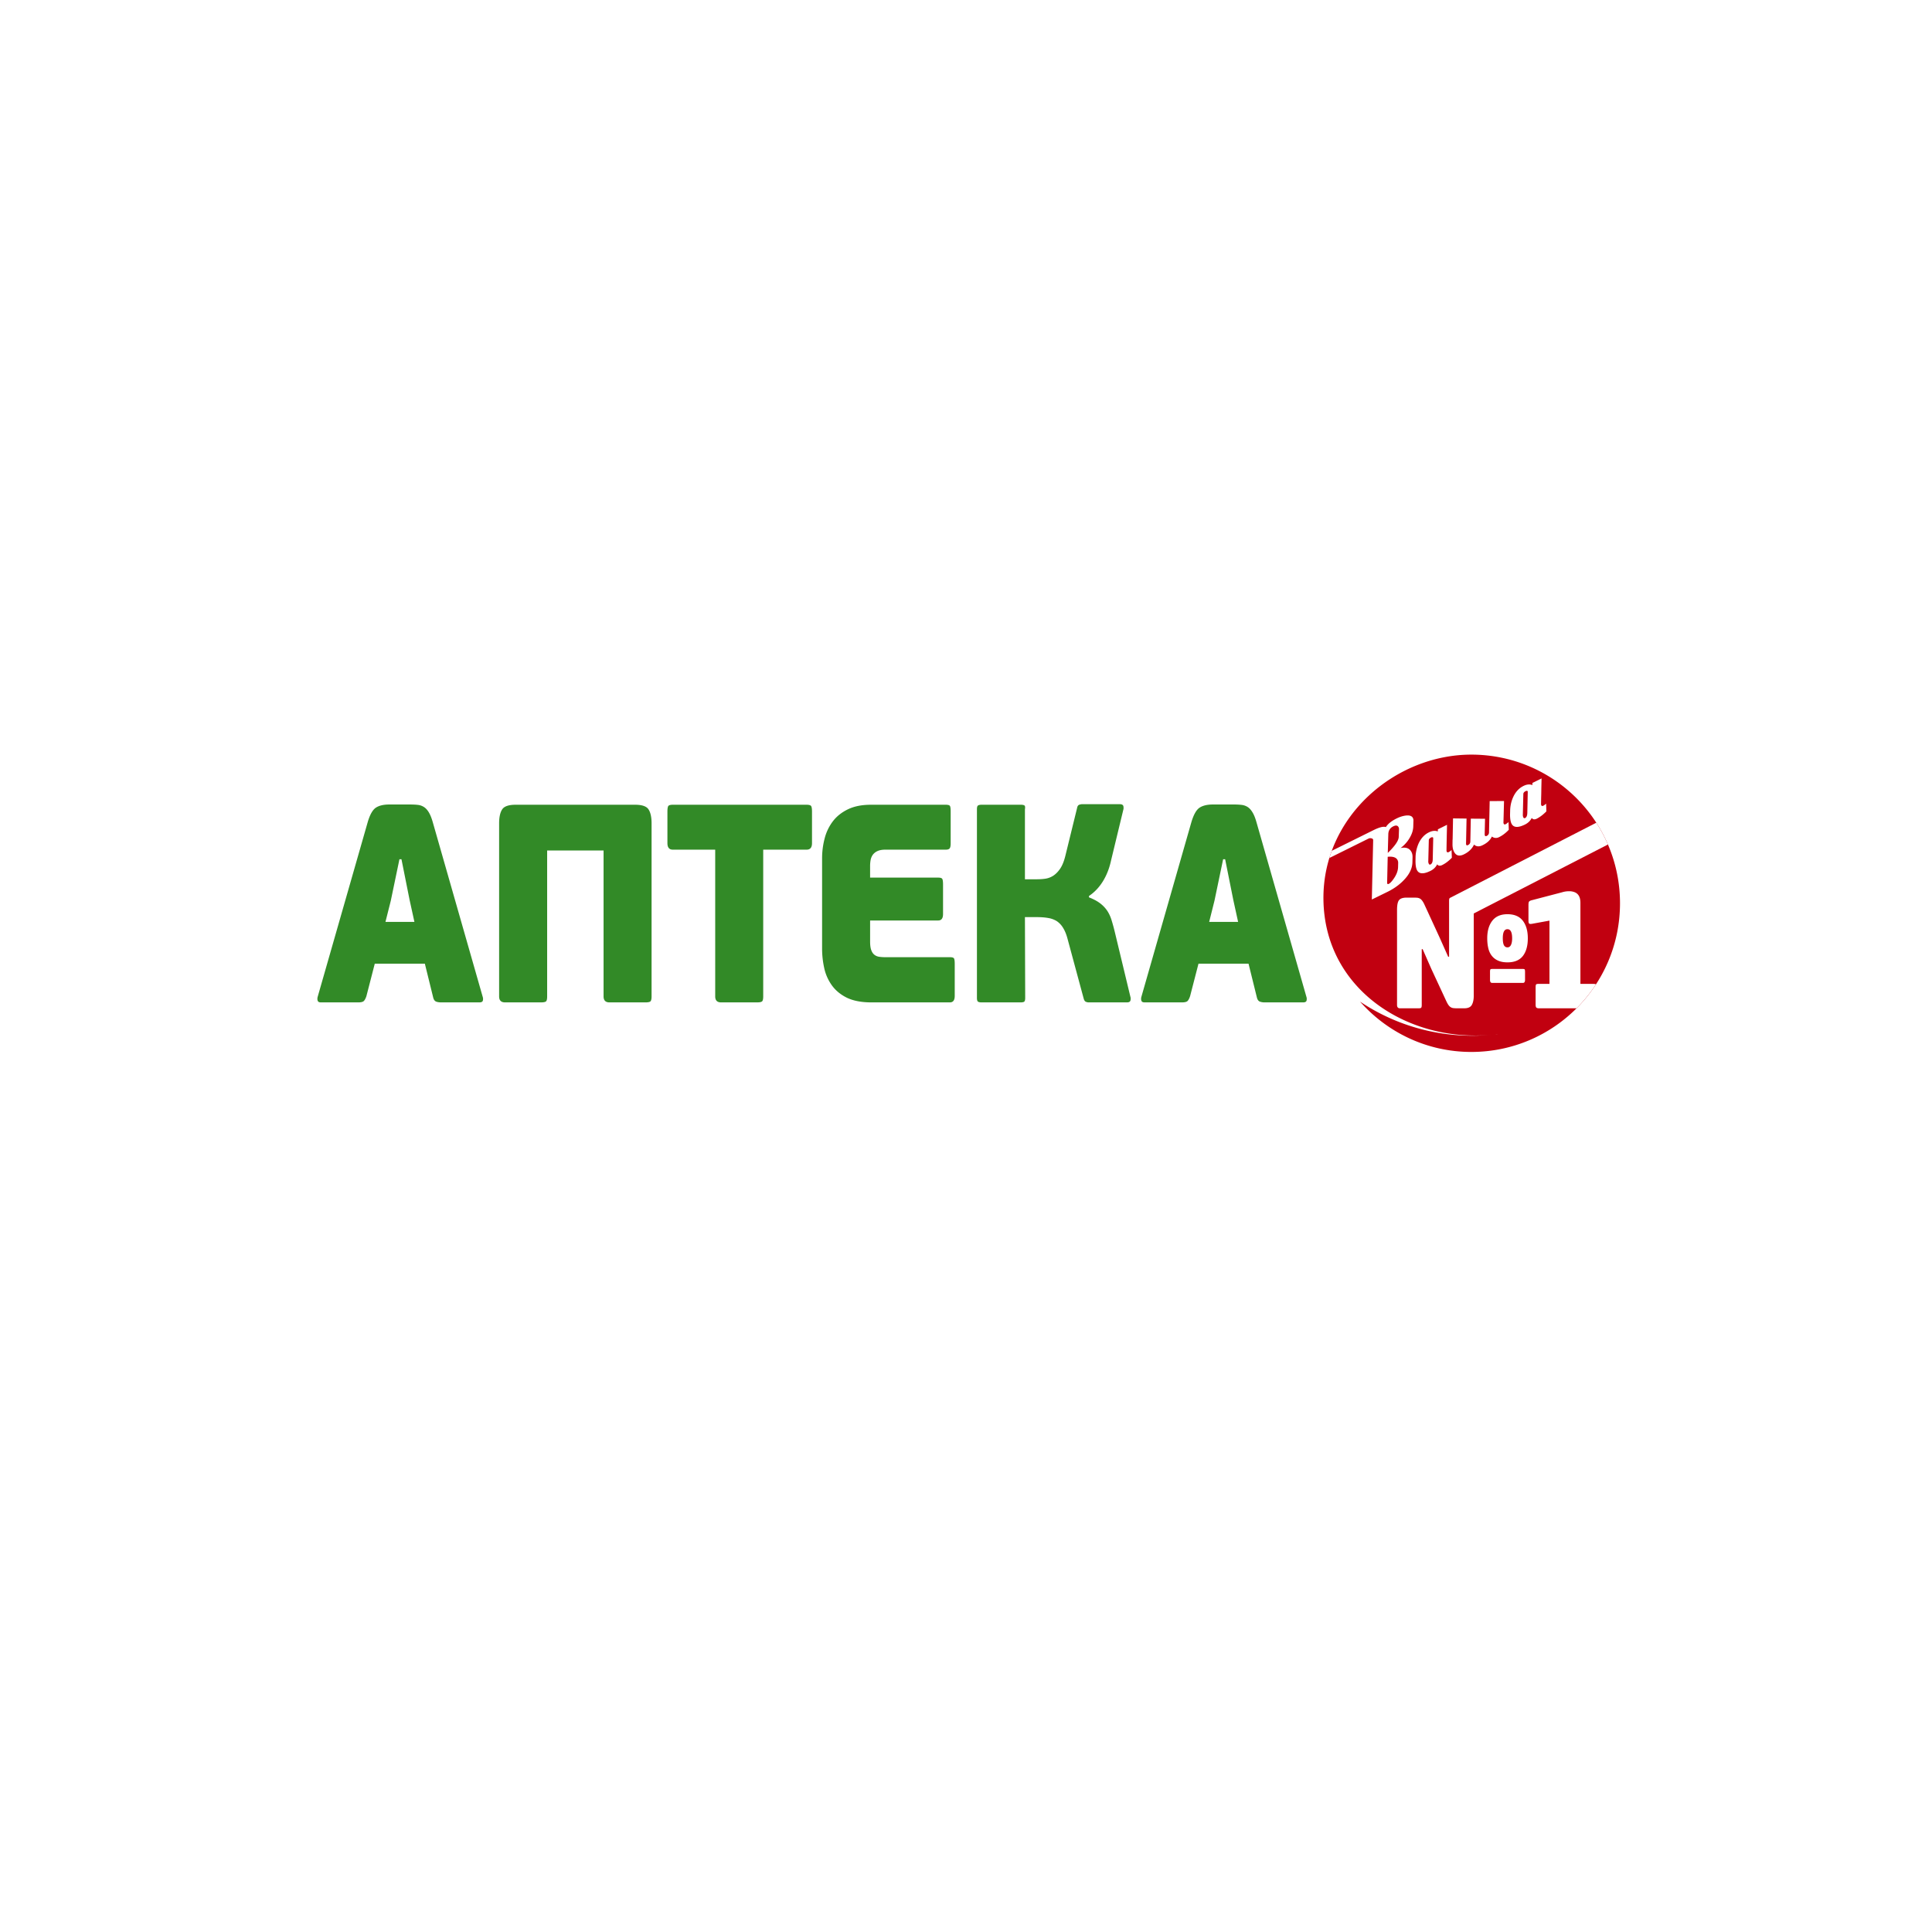 <svg xmlns="http://www.w3.org/2000/svg" width="322" height="322"><defs><clipPath id="a"><path fill="#fff" d="M0 322.025V0h322.025v322.025z"/></clipPath></defs><path fill="#fff" d="M0 322.025V0h322.025v322.025z"/><path fill="none" d="M0 322.025V0h322.025v322.025z" clip-path="url(&quot;#a&quot;)"/><path fill="#328a27" d="M65.132 150.122l1.44-6.91h.34l1.353 6.774.805 3.668h-4.828zm7.07 16.142c.088.34.24.562.467.663.227.09.51.138.849.138h6.391c.344 0 .53-.113.574-.329a1.07 1.07 0 00-.024-.568l-8.34-29.17c-.2-.694-.418-1.23-.657-1.619-.24-.395-.508-.688-.807-.877a2.331 2.331 0 00-1.012-.354c-.383-.047-.83-.065-1.332-.065h-3.433c-.962 0-1.708.18-2.245.537-.536.364-.99 1.171-1.354 2.42l-8.343 29.128c-.056.251-.05.466.021.64.069.173.248.257.529.257h6.222c.484 0 .801-.084.955-.256.156-.175.29-.437.404-.784l1.395-5.412h8.346zm36.394-.19c0 .382-.053.632-.149.776-.098.143-.388.215-.866.215h-6.016c-.648 0-.97-.34-.97-.991v-24.326h-9.404v24.326c0 .382-.047.632-.146.776-.102.143-.391.215-.865.215h-6.02c-.649 0-.974-.34-.974-.991v-28.843c0-1.034.17-1.81.508-2.33.341-.52 1.088-.776 2.247-.776h19.902c1.158 0 1.908.256 2.246.776.337.52.507 1.296.507 2.33zm25.847-24.464h-7.241v24.464c0 .381-.05.632-.145.775-.102.144-.392.216-.87.216h-6.013c-.651 0-.973-.34-.973-.991V141.61h-7.074c-.591 0-.89-.365-.89-1.082v-5.268c0-.539.066-.861.191-.975.123-.1.359-.16.699-.16h22.316c.34 0 .573.06.7.16.124.114.191.436.191.975v5.268c0 .717-.294 1.082-.89 1.082m23.871 25.455h-13.086c-1.69 0-3.067-.275-4.128-.8-1.058-.533-1.89-1.231-2.495-2.097a7.706 7.706 0 01-1.25-2.891 15.12 15.12 0 01-.341-3.155v-15.054c0-1.136.14-2.234.424-3.322a7.99 7.99 0 011.374-2.867c.636-.831 1.478-1.5 2.521-2.001 1.045-.503 2.315-.753 3.812-.753h12.494c.338 0 .558.06.654.16.102.114.15.436.15.975v5.304c0 .419-.057.687-.17.837-.114.137-.326.209-.634.209h-10.077c-.568 0-1.02.09-1.357.256a1.933 1.933 0 00-.765.634c-.17.257-.28.532-.34.848a5.69 5.69 0 00-.084.938v1.983h11.35c.341 0 .56.061.658.186.098.131.149.453.149.986v4.893c0 .723-.269 1.08-.806 1.08h-11.35v3.532c0 .596.065 1.069.193 1.409.126.347.302.604.528.777.225.179.494.286.805.334.31.042.648.066 1.019.066h10.752c.34 0 .56.06.657.167.102.114.15.43.15.968v5.317c0 .722-.27 1.081-.807 1.081m23.182-17.504c.732.281 1.338.603 1.819.962.48.359.876.771 1.19 1.224.31.454.554.975.737 1.548.182.591.361 1.225.529 1.912l2.625 10.914c.057.162.066.358.021.585-.042.245-.248.36-.613.36h-6.353c-.14 0-.295-.03-.463-.097-.17-.065-.299-.25-.382-.567l-2.667-9.875c-.197-.76-.445-1.374-.744-1.858a3.563 3.563 0 00-1.057-1.14 3.859 3.859 0 00-1.461-.532c-.564-.102-1.216-.144-1.948-.144h-1.908l.044 13.46c0 .346-.057.555-.17.638-.114.073-.313.114-.594.114h-6.516c-.256 0-.444-.041-.575-.114-.126-.083-.188-.292-.188-.638v-31.435c0-.347.062-.557.188-.634.131-.077.319-.12.575-.12h6.557c.285 0 .481.043.595.12.114.077.143.287.084.634v11.667h2.034c.421 0 .872-.025 1.334-.09a3.37 3.37 0 001.333-.49c.424-.275.812-.662 1.168-1.183.35-.514.642-1.23.867-2.139l1.95-7.951c.054-.317.176-.496.359-.567.18-.06.345-.096.487-.096h6.266c.367 0 .573.126.615.352.039.24.033.436-.02.592l-2.035 8.423c-.284 1.315-.74 2.485-1.374 3.507-.636 1.021-1.407 1.822-2.309 2.425zm20.915.561l1.443-6.91h.337l1.357 6.774.803 3.668h-4.824zm7.074 16.142c.086.34.241.562.468.663a2.3 2.3 0 00.846.138h6.398c.334 0 .525-.113.568-.329.04-.22.035-.412-.022-.568l-8.343-29.17c-.196-.694-.415-1.23-.66-1.619-.235-.395-.505-.688-.798-.877a2.391 2.391 0 00-1.017-.354 11 11 0 00-1.336-.065h-3.432c-.956 0-1.705.18-2.24.537-.537.364-.988 1.171-1.359 2.42l-8.337 29.128c-.06.251-.05.466.02.64.07.173.243.257.527.257h6.224c.481 0 .801-.084.956-.256.153-.175.287-.437.4-.784l1.399-5.412h8.34z"/><path fill="#c10010" d="M245.22 125.77c-12.675 0-24.785 10.318-24.647 24.095.152 15.28 14.491 24.133 28.557 22.542.146-.02.282-.055.42-.078v.016c-.134.016-.276.043-.42.062a33.552 33.552 0 01-22.46-5.476c4.54 5.14 11.16 8.393 18.55 8.393 13.688 0 24.78-11.092 24.78-24.776 0-13.69-11.092-24.778-24.78-24.778"/><path fill="#fff" d="M254.626 131.996l-.073 3.485c-.011.46-.134.744-.363.856-.135.062-.233.024-.298-.101a.97.97 0 01-.085-.475l.081-3.384c-.008-.217.111-.385.368-.512.187-.09.307-.086.363.027zm3.06 1.937a1.865 1.865 0 01-.463.35c-.16.082-.275.06-.336-.061a.529.529 0 01-.046-.258c.01-.552.015-1.026.03-1.439.009-.411.016-.75.016-1.018l.04-1.77-1.522.751-.011.358c-.436-.172-.929-.129-1.472.14-.738.365-1.304.964-1.699 1.804a5.689 5.689 0 00-.531 2.307l-.015.552c-.013.731.07 1.276.241 1.626.332.672 1.08.72 2.246.147.508-.253.885-.614 1.128-1.1.185.264.456.307.825.132.553-.28 1.095-.693 1.612-1.225zm-6.266 3.073a2.1 2.1 0 01-.46.35c-.166.081-.281.063-.339-.062a.532.532 0 01-.044-.265l.094-3.526-2.374.013h-.017l-.111 5.22a.623.623 0 01-.375.576c-.153.074-.257.062-.307-.042-.01-.016-.021-.07-.041-.156l.058-2.652-2.372-.02-.075 3.827c-.011.261-.137.451-.391.58-.143.066-.24.054-.293-.055a.665.665 0 01-.033-.151l.085-4.216-2.253-.028-.068 3.54-.012.004-.008.743c-.005.49.07.902.238 1.244.338.688.894.84 1.66.463.802-.385 1.361-.93 1.69-1.63.376.354.856.39 1.424.105.764-.37 1.284-.852 1.553-1.446.156.127.337.205.553.23.21.022.422-.017.643-.13.56-.268 1.103-.68 1.62-1.225zm-12.55 2.722l-.08 3.49c-.008.45-.127.73-.36.852-.136.065-.23.03-.297-.106a.879.879 0 01-.084-.47l.084-3.392c-.017-.214.106-.381.359-.51.191-.089.31-.07.363.035zm3.055 1.934a1.748 1.748 0 01-.46.35c-.167.082-.275.058-.34-.067a.478.478 0 01-.04-.252c.004-.54.017-1.028.022-1.44.009-.404.018-.746.022-1.019l.04-1.765-1.521.747-.012.358c-.44-.168-.93-.118-1.469.144-.74.357-1.305.964-1.707 1.8a5.972 5.972 0 00-.532 2.306l-.009.553c-.013.735.066 1.275.236 1.626.33.673 1.083.723 2.252.147.509-.248.88-.61 1.126-1.096.18.26.453.303.822.124.562-.272 1.097-.685 1.62-1.22zm12.249 21.648c0 .338-.119.509-.348.509h-5.13c-.243 0-.36-.17-.36-.51v-1.299c0-.237.019-.392.07-.443.047-.05.146-.074.29-.074h5.13c.146 0 .242.024.281.074.045.05.067.206.067.443zm-2.349-5.815c-.133.268-.33.401-.581.401-.25 0-.45-.12-.584-.35-.126-.238-.194-.63-.194-1.187 0-.995.259-1.493.778-1.493.523 0 .78.513.78 1.54 0 .463-.07.832-.199 1.09m1.964-4.058c-.556-.71-1.41-1.069-2.545-1.069-1.111 0-1.955.358-2.52 1.081-.569.732-.851 1.7-.851 2.937 0 .607.06 1.163.18 1.66.117.498.317.919.588 1.26.275.35.625.612 1.05.802.433.19.948.284 1.553.284 1.156 0 2.014-.354 2.568-1.062.546-.708.824-1.687.824-2.944 0-1.25-.285-2.229-.847-2.949"/><path fill="#fff" d="M266.048 137.12l-24.407 12.542a.996.996 0 00-.056.055c-.05.081-.072.229-.072.432v9.302h-.154l-1.394-3.13-2.552-5.539a3.577 3.577 0 00-.37-.653c-.12-.16-.244-.28-.38-.362a1.33 1.33 0 00-.47-.144 7.616 7.616 0 00-.63-.02h-1.137c-.606 0-1.023.137-1.254.42-.224.28-.333.837-.333 1.654v15.818c0 .37.165.556.496.556h3.098c.247 0 .395-.039.448-.117.05-.085.076-.23.076-.44v-9.302h.15l1.463 3.325 2.483 5.343c.133.284.254.503.374.666.113.151.239.272.375.35.14.082.298.132.47.147.174.016.382.028.629.028h1.136c.653 0 1.077-.202 1.283-.596.208-.388.306-.894.306-1.492v-13.718l22.363-11.494a24.622 24.622 0 00-1.94-3.631"/><path fill="#fff" d="M265.99 164.065c-.008-.013-.015-.013-.02-.016-.077-.05-.231-.07-.458-.07h-2.11v-13.504c0-.478-.084-.86-.241-1.14a1.408 1.408 0 00-.67-.614 2.43 2.43 0 00-.986-.183c-.364 0-.754.05-1.153.175l-5.096 1.334c-.267.07-.423.187-.462.316-.033.132-.05.284-.05.454v2.621c0 .262.043.428.126.499.084.066.272.073.553.015l2.821-.514v10.54h-1.74c-.23 0-.38.02-.452.07-.081.043-.116.23-.116.557v2.843c0 .241.043.412.13.49.082.074.23.113.438.113h6.254a24.94 24.94 0 003.232-3.986m-44.432-21.062c.127-.408.263-.808.407-1.205l6.94-3.435c1.012-.498 1.702-.669 2.073-.51.325-.532.922-1.01 1.791-1.446.53-.26 1.04-.42 1.53-.482.622-.07 1.018.062 1.185.408.065.133.094.28.086.467l-.025.91c-.01.646-.219 1.31-.628 1.983a5.529 5.529 0 01-1.492 1.646c.902-.187 1.511.035 1.833.689.12.232.171.513.166.836l-.021.836c-.02 1.045-.514 2.053-1.47 3.026-.734.767-1.65 1.412-2.728 1.936l-2.566 1.257.223-9.915a.247.247 0 00-.03-.116c-.046-.093-.152-.152-.312-.175a.677.677 0 00-.43.05l-6.532 3.24m9.739-.848c1.206-1.167 1.815-2.057 1.826-2.68l.045-1.286a.678.678 0 00-.071-.32c-.152-.31-.452-.358-.893-.14-.54.265-.815.716-.82 1.335zm-.107 4.937a.378.378 0 00.025.179c.046.081.123.1.25.038.153-.074.329-.233.527-.47.66-.81.997-1.58 1.02-2.314l.017-.682a1.004 1.004 0 00-.102-.497c-.218-.444-.762-.63-1.643-.549z"/></svg>
